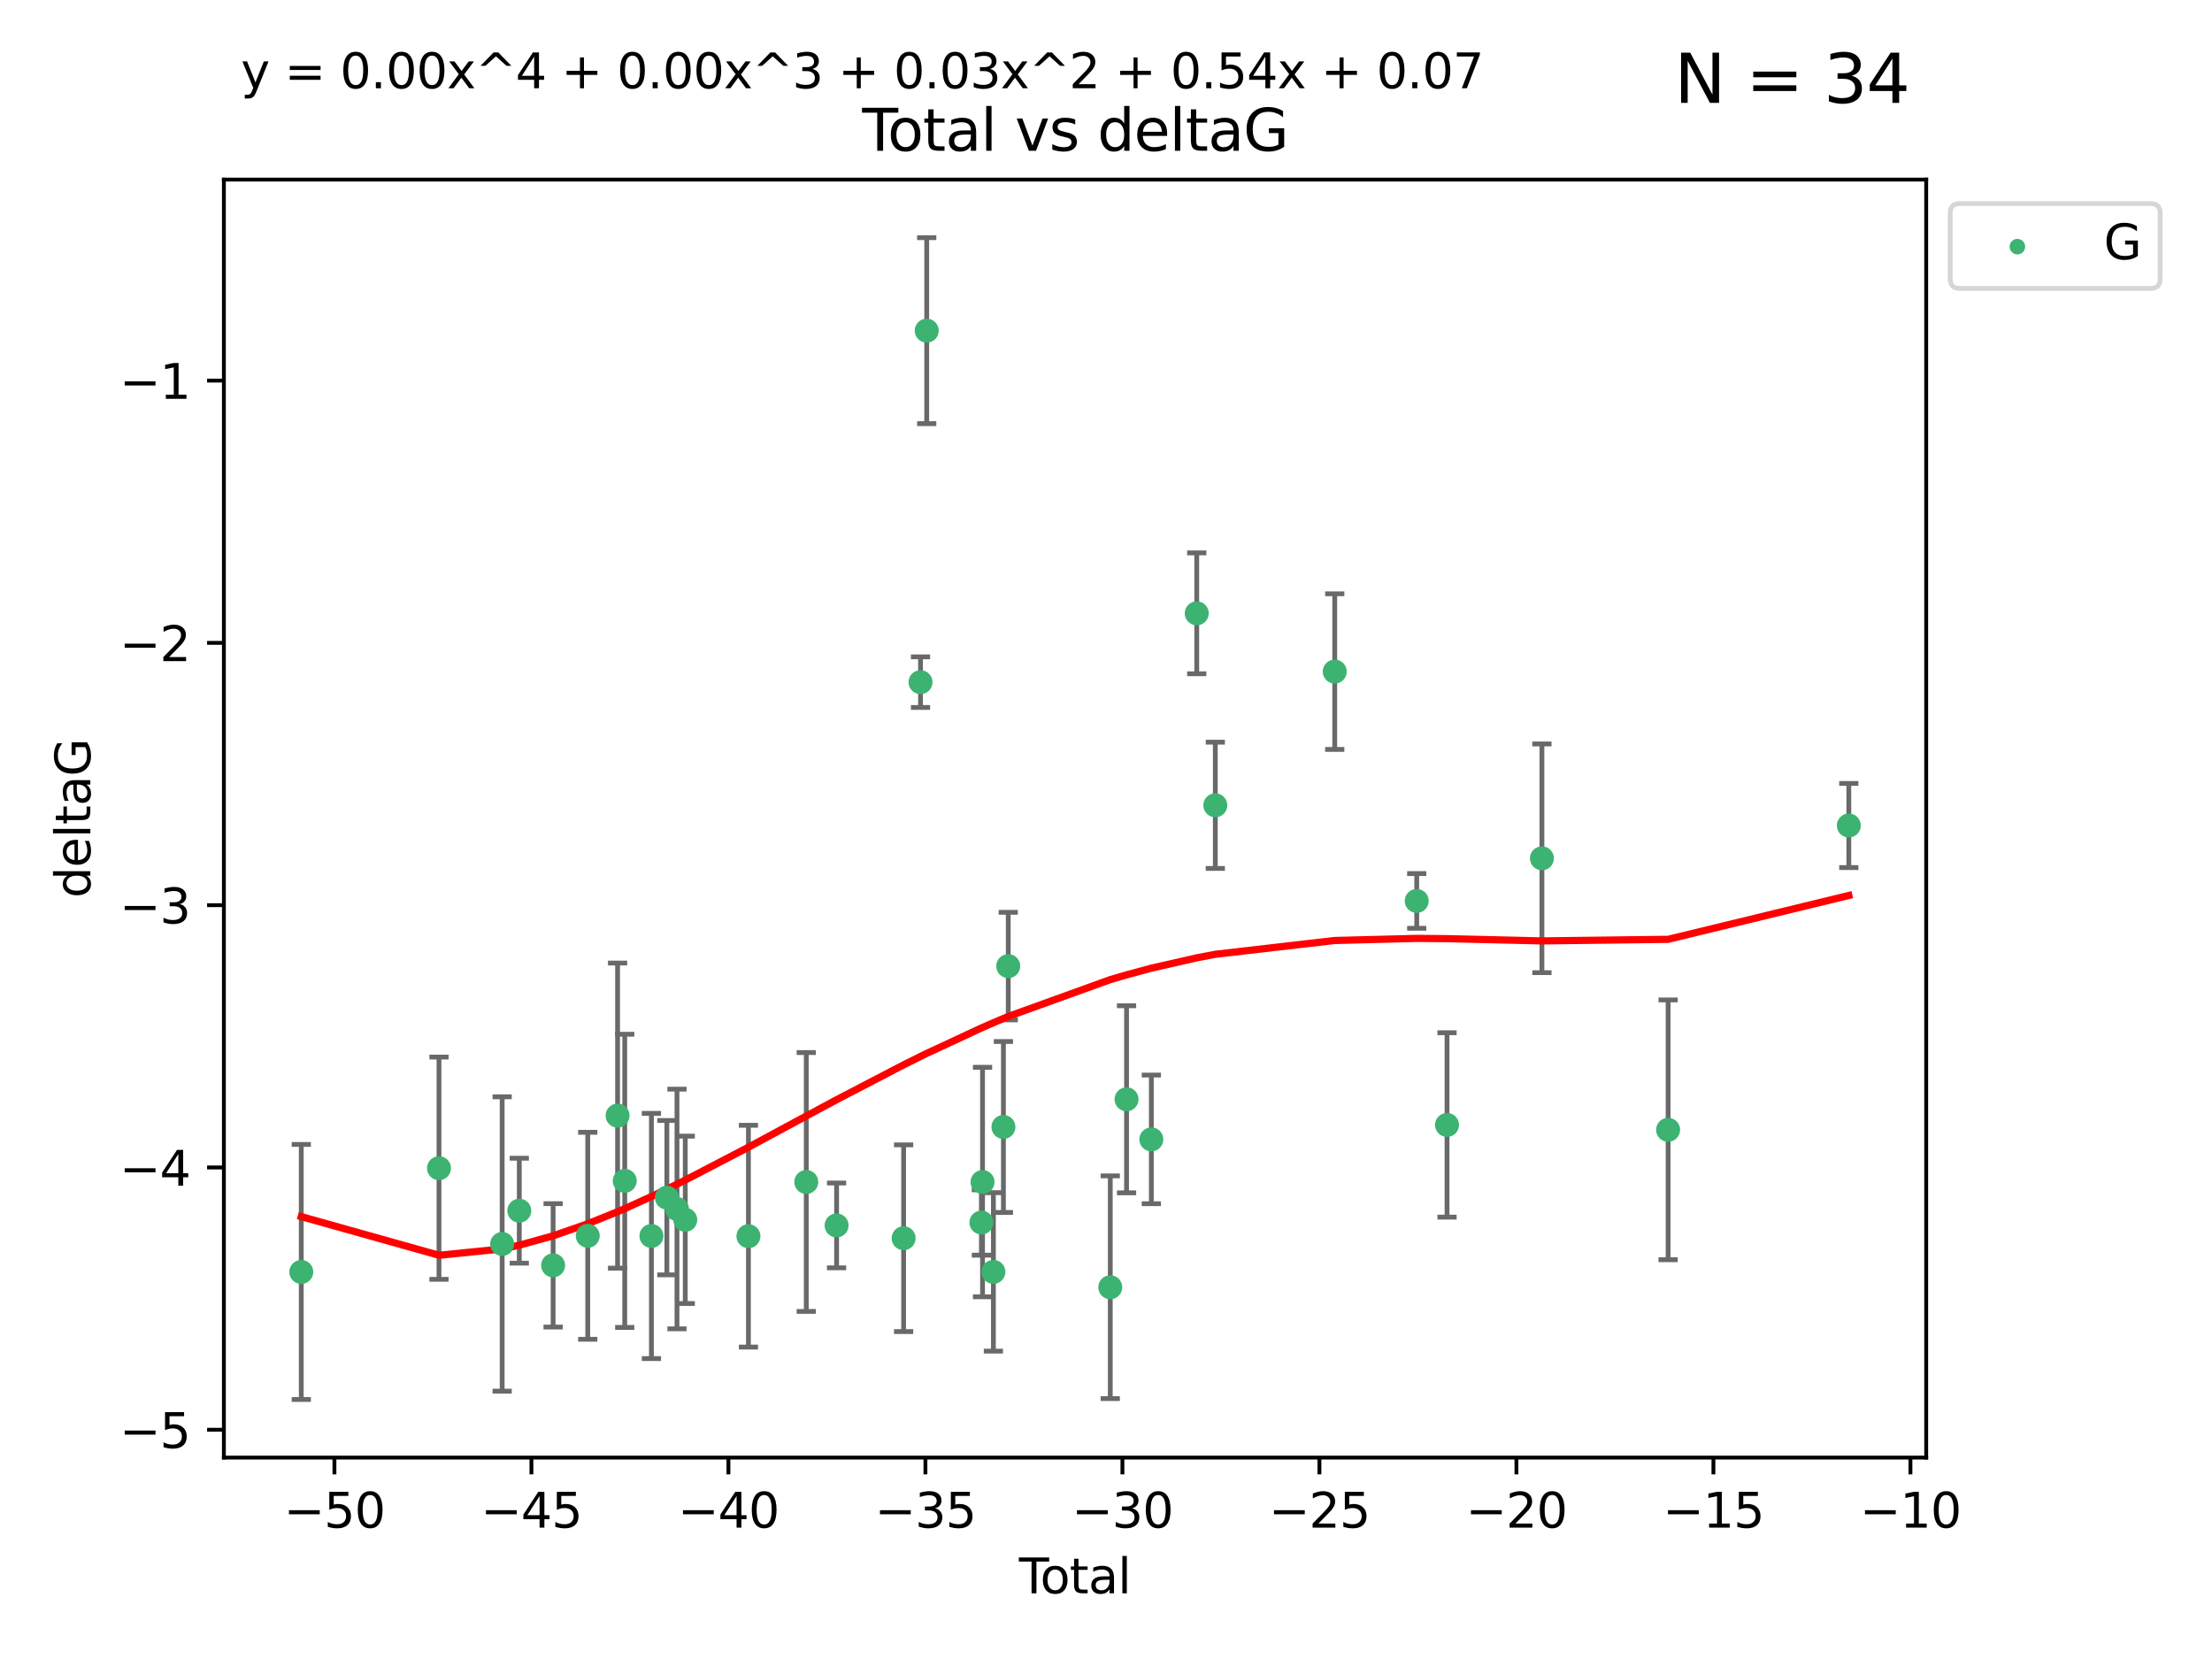 <?xml version="1.0" encoding="utf-8" standalone="no"?>
<!DOCTYPE svg PUBLIC "-//W3C//DTD SVG 1.1//EN"
  "http://www.w3.org/Graphics/SVG/1.1/DTD/svg11.dtd">
<svg xmlns:xlink="http://www.w3.org/1999/xlink" width="460.8pt" height="345.6pt" viewBox="0 0 460.8 345.6" xmlns="http://www.w3.org/2000/svg" version="1.1">
 <defs>
  <style type="text/css">*{stroke-linejoin: round; stroke-linecap: butt}</style>
 </defs>
 <g id="figure_1">
  <g id="patch_1">
   <path d="M 0 345.6 
L 460.8 345.6 
L 460.8 0 
L 0 0 
z
" style="fill: #ffffff"/>
  </g>
  <g id="axes_1">
   <g id="patch_2">
    <path d="M 46.64 303.64 
L 401.26 303.64 
L 401.26 37.411 
L 46.64 37.411 
z
" style="fill: #ffffff"/>
   </g>
   <g id="PathCollection_1">
    <defs>
     <path id="md08d083696" d="M 0 1.118 
C 0.297 1.118 0.581 1 0.791 0.791 
C 1 0.581 1.118 0.297 1.118 0 
C 1.118 -0.297 1 -0.581 0.791 -0.791 
C 0.581 -1 0.297 -1.118 0 -1.118 
C -0.297 -1.118 -0.581 -1 -0.791 -0.791 
C -1 -0.581 -1.118 -0.297 -1.118 0 
C -1.118 0.297 -1 0.581 -0.791 0.791 
C -0.581 1 -0.297 1.118 0 1.118 
z
" style="stroke: #3cb371"/>
    </defs>
    <g clip-path="url(#pa3e529e26e)">
     <use xlink:href="#md08d083696" x="62.759" y="264.972" style="fill: #3cb371; stroke: #3cb371"/>
     <use xlink:href="#md08d083696" x="91.449" y="243.357" style="fill: #3cb371; stroke: #3cb371"/>
     <use xlink:href="#md08d083696" x="104.609" y="259.141" style="fill: #3cb371; stroke: #3cb371"/>
     <use xlink:href="#md08d083696" x="108.176" y="252.211" style="fill: #3cb371; stroke: #3cb371"/>
     <use xlink:href="#md08d083696" x="115.224" y="263.595" style="fill: #3cb371; stroke: #3cb371"/>
     <use xlink:href="#md08d083696" x="122.438" y="257.437" style="fill: #3cb371; stroke: #3cb371"/>
     <use xlink:href="#md08d083696" x="128.654" y="232.401" style="fill: #3cb371; stroke: #3cb371"/>
     <use xlink:href="#md08d083696" x="130.144" y="245.992" style="fill: #3cb371; stroke: #3cb371"/>
     <use xlink:href="#md08d083696" x="135.703" y="257.476" style="fill: #3cb371; stroke: #3cb371"/>
     <use xlink:href="#md08d083696" x="138.92" y="249.492" style="fill: #3cb371; stroke: #3cb371"/>
     <use xlink:href="#md08d083696" x="141.026" y="251.854" style="fill: #3cb371; stroke: #3cb371"/>
     <use xlink:href="#md08d083696" x="142.752" y="254.111" style="fill: #3cb371; stroke: #3cb371"/>
     <use xlink:href="#md08d083696" x="155.911" y="257.518" style="fill: #3cb371; stroke: #3cb371"/>
     <use xlink:href="#md08d083696" x="167.96" y="246.229" style="fill: #3cb371; stroke: #3cb371"/>
     <use xlink:href="#md08d083696" x="174.276" y="255.28" style="fill: #3cb371; stroke: #3cb371"/>
     <use xlink:href="#md08d083696" x="188.242" y="257.942" style="fill: #3cb371; stroke: #3cb371"/>
     <use xlink:href="#md08d083696" x="191.761" y="142.106" style="fill: #3cb371; stroke: #3cb371"/>
     <use xlink:href="#md08d083696" x="193.051" y="68.883" style="fill: #3cb371; stroke: #3cb371"/>
     <use xlink:href="#md08d083696" x="204.443" y="254.674" style="fill: #3cb371; stroke: #3cb371"/>
     <use xlink:href="#md08d083696" x="204.68" y="246.241" style="fill: #3cb371; stroke: #3cb371"/>
     <use xlink:href="#md08d083696" x="206.943" y="264.956" style="fill: #3cb371; stroke: #3cb371"/>
     <use xlink:href="#md08d083696" x="209.032" y="234.768" style="fill: #3cb371; stroke: #3cb371"/>
     <use xlink:href="#md08d083696" x="210.037" y="201.259" style="fill: #3cb371; stroke: #3cb371"/>
     <use xlink:href="#md08d083696" x="231.29" y="268.158" style="fill: #3cb371; stroke: #3cb371"/>
     <use xlink:href="#md08d083696" x="234.68" y="229.002" style="fill: #3cb371; stroke: #3cb371"/>
     <use xlink:href="#md08d083696" x="239.844" y="237.354" style="fill: #3cb371; stroke: #3cb371"/>
     <use xlink:href="#md08d083696" x="249.303" y="127.765" style="fill: #3cb371; stroke: #3cb371"/>
     <use xlink:href="#md08d083696" x="253.173" y="167.759" style="fill: #3cb371; stroke: #3cb371"/>
     <use xlink:href="#md08d083696" x="278.049" y="139.907" style="fill: #3cb371; stroke: #3cb371"/>
     <use xlink:href="#md08d083696" x="295.127" y="187.683" style="fill: #3cb371; stroke: #3cb371"/>
     <use xlink:href="#md08d083696" x="301.441" y="234.344" style="fill: #3cb371; stroke: #3cb371"/>
     <use xlink:href="#md08d083696" x="321.21" y="178.803" style="fill: #3cb371; stroke: #3cb371"/>
     <use xlink:href="#md08d083696" x="347.498" y="235.362" style="fill: #3cb371; stroke: #3cb371"/>
     <use xlink:href="#md08d083696" x="385.141" y="171.969" style="fill: #3cb371; stroke: #3cb371"/>
    </g>
   </g>
   <g id="matplotlib.axis_1">
    <g id="xtick_1">
     <g id="line2d_1">
      <defs>
       <path id="mee07c9c238" d="M 0 0 
L 0 3.5 
" style="stroke: #000000; stroke-width: 0.8"/>
      </defs>
      <g>
       <use xlink:href="#mee07c9c238" x="69.667" y="303.64" style="stroke: #000000; stroke-width: 0.8"/>
      </g>
     </g>
     <g id="text_1">
      <!-- −50 -->
      <g transform="translate(59.114 318.238)scale(0.1 -0.1)">
       <defs>
        <path id="DejaVuSans-2212" d="M 678 2272 
L 4684 2272 
L 4684 1741 
L 678 1741 
L 678 2272 
z
" transform="scale(0.016)"/>
        <path id="DejaVuSans-35" d="M 691 4666 
L 3169 4666 
L 3169 4134 
L 1269 4134 
L 1269 2991 
Q 1406 3038 1543 3061 
Q 1681 3084 1819 3084 
Q 2600 3084 3056 2656 
Q 3513 2228 3513 1497 
Q 3513 744 3044 326 
Q 2575 -91 1722 -91 
Q 1428 -91 1123 -41 
Q 819 9 494 109 
L 494 744 
Q 775 591 1075 516 
Q 1375 441 1709 441 
Q 2250 441 2565 725 
Q 2881 1009 2881 1497 
Q 2881 1984 2565 2268 
Q 2250 2553 1709 2553 
Q 1456 2553 1204 2497 
Q 953 2441 691 2322 
L 691 4666 
z
" transform="scale(0.016)"/>
        <path id="DejaVuSans-30" d="M 2034 4250 
Q 1547 4250 1301 3770 
Q 1056 3291 1056 2328 
Q 1056 1369 1301 889 
Q 1547 409 2034 409 
Q 2525 409 2770 889 
Q 3016 1369 3016 2328 
Q 3016 3291 2770 3770 
Q 2525 4250 2034 4250 
z
M 2034 4750 
Q 2819 4750 3233 4129 
Q 3647 3509 3647 2328 
Q 3647 1150 3233 529 
Q 2819 -91 2034 -91 
Q 1250 -91 836 529 
Q 422 1150 422 2328 
Q 422 3509 836 4129 
Q 1250 4750 2034 4750 
z
" transform="scale(0.016)"/>
       </defs>
       <use xlink:href="#DejaVuSans-2212"/>
       <use xlink:href="#DejaVuSans-35" x="83.789"/>
       <use xlink:href="#DejaVuSans-30" x="147.412"/>
      </g>
     </g>
    </g>
    <g id="xtick_2">
     <g id="line2d_2">
      <g>
       <use xlink:href="#mee07c9c238" x="110.706" y="303.64" style="stroke: #000000; stroke-width: 0.8"/>
      </g>
     </g>
     <g id="text_2">
      <!-- −45 -->
      <g transform="translate(100.153 318.238)scale(0.1 -0.1)">
       <defs>
        <path id="DejaVuSans-34" d="M 2419 4116 
L 825 1625 
L 2419 1625 
L 2419 4116 
z
M 2253 4666 
L 3047 4666 
L 3047 1625 
L 3713 1625 
L 3713 1100 
L 3047 1100 
L 3047 0 
L 2419 0 
L 2419 1100 
L 313 1100 
L 313 1709 
L 2253 4666 
z
" transform="scale(0.016)"/>
       </defs>
       <use xlink:href="#DejaVuSans-2212"/>
       <use xlink:href="#DejaVuSans-34" x="83.789"/>
       <use xlink:href="#DejaVuSans-35" x="147.412"/>
      </g>
     </g>
    </g>
    <g id="xtick_3">
     <g id="line2d_3">
      <g>
       <use xlink:href="#mee07c9c238" x="151.744" y="303.64" style="stroke: #000000; stroke-width: 0.8"/>
      </g>
     </g>
     <g id="text_3">
      <!-- −40 -->
      <g transform="translate(141.192 318.238)scale(0.1 -0.1)">
       <use xlink:href="#DejaVuSans-2212"/>
       <use xlink:href="#DejaVuSans-34" x="83.789"/>
       <use xlink:href="#DejaVuSans-30" x="147.412"/>
      </g>
     </g>
    </g>
    <g id="xtick_4">
     <g id="line2d_4">
      <g>
       <use xlink:href="#mee07c9c238" x="192.783" y="303.64" style="stroke: #000000; stroke-width: 0.8"/>
      </g>
     </g>
     <g id="text_4">
      <!-- −35 -->
      <g transform="translate(182.231 318.238)scale(0.1 -0.1)">
       <defs>
        <path id="DejaVuSans-33" d="M 2597 2516 
Q 3050 2419 3304 2112 
Q 3559 1806 3559 1356 
Q 3559 666 3084 287 
Q 2609 -91 1734 -91 
Q 1441 -91 1130 -33 
Q 819 25 488 141 
L 488 750 
Q 750 597 1062 519 
Q 1375 441 1716 441 
Q 2309 441 2620 675 
Q 2931 909 2931 1356 
Q 2931 1769 2642 2001 
Q 2353 2234 1838 2234 
L 1294 2234 
L 1294 2753 
L 1863 2753 
Q 2328 2753 2575 2939 
Q 2822 3125 2822 3475 
Q 2822 3834 2567 4026 
Q 2313 4219 1838 4219 
Q 1578 4219 1281 4162 
Q 984 4106 628 3988 
L 628 4550 
Q 988 4650 1302 4700 
Q 1616 4750 1894 4750 
Q 2613 4750 3031 4423 
Q 3450 4097 3450 3541 
Q 3450 3153 3228 2886 
Q 3006 2619 2597 2516 
z
" transform="scale(0.016)"/>
       </defs>
       <use xlink:href="#DejaVuSans-2212"/>
       <use xlink:href="#DejaVuSans-33" x="83.789"/>
       <use xlink:href="#DejaVuSans-35" x="147.412"/>
      </g>
     </g>
    </g>
    <g id="xtick_5">
     <g id="line2d_5">
      <g>
       <use xlink:href="#mee07c9c238" x="233.822" y="303.64" style="stroke: #000000; stroke-width: 0.8"/>
      </g>
     </g>
     <g id="text_5">
      <!-- −30 -->
      <g transform="translate(223.27 318.238)scale(0.1 -0.1)">
       <use xlink:href="#DejaVuSans-2212"/>
       <use xlink:href="#DejaVuSans-33" x="83.789"/>
       <use xlink:href="#DejaVuSans-30" x="147.412"/>
      </g>
     </g>
    </g>
    <g id="xtick_6">
     <g id="line2d_6">
      <g>
       <use xlink:href="#mee07c9c238" x="274.861" y="303.64" style="stroke: #000000; stroke-width: 0.8"/>
      </g>
     </g>
     <g id="text_6">
      <!-- −25 -->
      <g transform="translate(264.308 318.238)scale(0.1 -0.1)">
       <defs>
        <path id="DejaVuSans-32" d="M 1228 531 
L 3431 531 
L 3431 0 
L 469 0 
L 469 531 
Q 828 903 1448 1529 
Q 2069 2156 2228 2338 
Q 2531 2678 2651 2914 
Q 2772 3150 2772 3378 
Q 2772 3750 2511 3984 
Q 2250 4219 1831 4219 
Q 1534 4219 1204 4116 
Q 875 4013 500 3803 
L 500 4441 
Q 881 4594 1212 4672 
Q 1544 4750 1819 4750 
Q 2544 4750 2975 4387 
Q 3406 4025 3406 3419 
Q 3406 3131 3298 2873 
Q 3191 2616 2906 2266 
Q 2828 2175 2409 1742 
Q 1991 1309 1228 531 
z
" transform="scale(0.016)"/>
       </defs>
       <use xlink:href="#DejaVuSans-2212"/>
       <use xlink:href="#DejaVuSans-32" x="83.789"/>
       <use xlink:href="#DejaVuSans-35" x="147.412"/>
      </g>
     </g>
    </g>
    <g id="xtick_7">
     <g id="line2d_7">
      <g>
       <use xlink:href="#mee07c9c238" x="315.899" y="303.64" style="stroke: #000000; stroke-width: 0.8"/>
      </g>
     </g>
     <g id="text_7">
      <!-- −20 -->
      <g transform="translate(305.347 318.238)scale(0.1 -0.1)">
       <use xlink:href="#DejaVuSans-2212"/>
       <use xlink:href="#DejaVuSans-32" x="83.789"/>
       <use xlink:href="#DejaVuSans-30" x="147.412"/>
      </g>
     </g>
    </g>
    <g id="xtick_8">
     <g id="line2d_8">
      <g>
       <use xlink:href="#mee07c9c238" x="356.938" y="303.64" style="stroke: #000000; stroke-width: 0.8"/>
      </g>
     </g>
     <g id="text_8">
      <!-- −15 -->
      <g transform="translate(346.386 318.238)scale(0.1 -0.1)">
       <defs>
        <path id="DejaVuSans-31" d="M 794 531 
L 1825 531 
L 1825 4091 
L 703 3866 
L 703 4441 
L 1819 4666 
L 2450 4666 
L 2450 531 
L 3481 531 
L 3481 0 
L 794 0 
L 794 531 
z
" transform="scale(0.016)"/>
       </defs>
       <use xlink:href="#DejaVuSans-2212"/>
       <use xlink:href="#DejaVuSans-31" x="83.789"/>
       <use xlink:href="#DejaVuSans-35" x="147.412"/>
      </g>
     </g>
    </g>
    <g id="xtick_9">
     <g id="line2d_9">
      <g>
       <use xlink:href="#mee07c9c238" x="397.977" y="303.64" style="stroke: #000000; stroke-width: 0.8"/>
      </g>
     </g>
     <g id="text_9">
      <!-- −10 -->
      <g transform="translate(387.425 318.238)scale(0.1 -0.1)">
       <use xlink:href="#DejaVuSans-2212"/>
       <use xlink:href="#DejaVuSans-31" x="83.789"/>
       <use xlink:href="#DejaVuSans-30" x="147.412"/>
      </g>
     </g>
    </g>
    <g id="text_10">
     <!-- Total -->
     <g transform="translate(212.273 331.917)scale(0.1 -0.1)">
      <defs>
       <path id="DejaVuSans-54" d="M -19 4666 
L 3928 4666 
L 3928 4134 
L 2272 4134 
L 2272 0 
L 1638 0 
L 1638 4134 
L -19 4134 
L -19 4666 
z
" transform="scale(0.016)"/>
       <path id="DejaVuSans-6f" d="M 1959 3097 
Q 1497 3097 1228 2736 
Q 959 2375 959 1747 
Q 959 1119 1226 758 
Q 1494 397 1959 397 
Q 2419 397 2687 759 
Q 2956 1122 2956 1747 
Q 2956 2369 2687 2733 
Q 2419 3097 1959 3097 
z
M 1959 3584 
Q 2709 3584 3137 3096 
Q 3566 2609 3566 1747 
Q 3566 888 3137 398 
Q 2709 -91 1959 -91 
Q 1206 -91 779 398 
Q 353 888 353 1747 
Q 353 2609 779 3096 
Q 1206 3584 1959 3584 
z
" transform="scale(0.016)"/>
       <path id="DejaVuSans-74" d="M 1172 4494 
L 1172 3500 
L 2356 3500 
L 2356 3053 
L 1172 3053 
L 1172 1153 
Q 1172 725 1289 603 
Q 1406 481 1766 481 
L 2356 481 
L 2356 0 
L 1766 0 
Q 1100 0 847 248 
Q 594 497 594 1153 
L 594 3053 
L 172 3053 
L 172 3500 
L 594 3500 
L 594 4494 
L 1172 4494 
z
" transform="scale(0.016)"/>
       <path id="DejaVuSans-61" d="M 2194 1759 
Q 1497 1759 1228 1600 
Q 959 1441 959 1056 
Q 959 750 1161 570 
Q 1363 391 1709 391 
Q 2188 391 2477 730 
Q 2766 1069 2766 1631 
L 2766 1759 
L 2194 1759 
z
M 3341 1997 
L 3341 0 
L 2766 0 
L 2766 531 
Q 2569 213 2275 61 
Q 1981 -91 1556 -91 
Q 1019 -91 701 211 
Q 384 513 384 1019 
Q 384 1609 779 1909 
Q 1175 2209 1959 2209 
L 2766 2209 
L 2766 2266 
Q 2766 2663 2505 2880 
Q 2244 3097 1772 3097 
Q 1472 3097 1187 3025 
Q 903 2953 641 2809 
L 641 3341 
Q 956 3463 1253 3523 
Q 1550 3584 1831 3584 
Q 2591 3584 2966 3190 
Q 3341 2797 3341 1997 
z
" transform="scale(0.016)"/>
       <path id="DejaVuSans-6c" d="M 603 4863 
L 1178 4863 
L 1178 0 
L 603 0 
L 603 4863 
z
" transform="scale(0.016)"/>
      </defs>
      <use xlink:href="#DejaVuSans-54"/>
      <use xlink:href="#DejaVuSans-6f" x="44.084"/>
      <use xlink:href="#DejaVuSans-74" x="105.266"/>
      <use xlink:href="#DejaVuSans-61" x="144.475"/>
      <use xlink:href="#DejaVuSans-6c" x="205.754"/>
     </g>
    </g>
   </g>
   <g id="matplotlib.axis_2">
    <g id="ytick_1">
     <g id="line2d_10">
      <defs>
       <path id="me74f5e89c2" d="M 0 0 
L -3.5 0 
" style="stroke: #000000; stroke-width: 0.8"/>
      </defs>
      <g>
       <use xlink:href="#me74f5e89c2" x="46.64" y="297.844" style="stroke: #000000; stroke-width: 0.8"/>
      </g>
     </g>
     <g id="text_11">
      <!-- −5 -->
      <g transform="translate(24.898 301.643)scale(0.1 -0.1)">
       <use xlink:href="#DejaVuSans-2212"/>
       <use xlink:href="#DejaVuSans-35" x="83.789"/>
      </g>
     </g>
    </g>
    <g id="ytick_2">
     <g id="line2d_11">
      <g>
       <use xlink:href="#me74f5e89c2" x="46.64" y="243.204" style="stroke: #000000; stroke-width: 0.8"/>
      </g>
     </g>
     <g id="text_12">
      <!-- −4 -->
      <g transform="translate(24.898 247.003)scale(0.1 -0.1)">
       <use xlink:href="#DejaVuSans-2212"/>
       <use xlink:href="#DejaVuSans-34" x="83.789"/>
      </g>
     </g>
    </g>
    <g id="ytick_3">
     <g id="line2d_12">
      <g>
       <use xlink:href="#me74f5e89c2" x="46.64" y="188.564" style="stroke: #000000; stroke-width: 0.8"/>
      </g>
     </g>
     <g id="text_13">
      <!-- −3 -->
      <g transform="translate(24.898 192.364)scale(0.1 -0.1)">
       <use xlink:href="#DejaVuSans-2212"/>
       <use xlink:href="#DejaVuSans-33" x="83.789"/>
      </g>
     </g>
    </g>
    <g id="ytick_4">
     <g id="line2d_13">
      <g>
       <use xlink:href="#me74f5e89c2" x="46.64" y="133.924" style="stroke: #000000; stroke-width: 0.8"/>
      </g>
     </g>
     <g id="text_14">
      <!-- −2 -->
      <g transform="translate(24.898 137.724)scale(0.1 -0.1)">
       <use xlink:href="#DejaVuSans-2212"/>
       <use xlink:href="#DejaVuSans-32" x="83.789"/>
      </g>
     </g>
    </g>
    <g id="ytick_5">
     <g id="line2d_14">
      <g>
       <use xlink:href="#me74f5e89c2" x="46.64" y="79.284" style="stroke: #000000; stroke-width: 0.8"/>
      </g>
     </g>
     <g id="text_15">
      <!-- −1 -->
      <g transform="translate(24.898 83.084)scale(0.1 -0.1)">
       <use xlink:href="#DejaVuSans-2212"/>
       <use xlink:href="#DejaVuSans-31" x="83.789"/>
      </g>
     </g>
    </g>
    <g id="text_16">
     <!-- deltaG -->
     <g transform="translate(18.818 187.064)rotate(-90)scale(0.1 -0.1)">
      <defs>
       <path id="DejaVuSans-64" d="M 2906 2969 
L 2906 4863 
L 3481 4863 
L 3481 0 
L 2906 0 
L 2906 525 
Q 2725 213 2448 61 
Q 2172 -91 1784 -91 
Q 1150 -91 751 415 
Q 353 922 353 1747 
Q 353 2572 751 3078 
Q 1150 3584 1784 3584 
Q 2172 3584 2448 3432 
Q 2725 3281 2906 2969 
z
M 947 1747 
Q 947 1113 1208 752 
Q 1469 391 1925 391 
Q 2381 391 2643 752 
Q 2906 1113 2906 1747 
Q 2906 2381 2643 2742 
Q 2381 3103 1925 3103 
Q 1469 3103 1208 2742 
Q 947 2381 947 1747 
z
" transform="scale(0.016)"/>
       <path id="DejaVuSans-65" d="M 3597 1894 
L 3597 1613 
L 953 1613 
Q 991 1019 1311 708 
Q 1631 397 2203 397 
Q 2534 397 2845 478 
Q 3156 559 3463 722 
L 3463 178 
Q 3153 47 2828 -22 
Q 2503 -91 2169 -91 
Q 1331 -91 842 396 
Q 353 884 353 1716 
Q 353 2575 817 3079 
Q 1281 3584 2069 3584 
Q 2775 3584 3186 3129 
Q 3597 2675 3597 1894 
z
M 3022 2063 
Q 3016 2534 2758 2815 
Q 2500 3097 2075 3097 
Q 1594 3097 1305 2825 
Q 1016 2553 972 2059 
L 3022 2063 
z
" transform="scale(0.016)"/>
       <path id="DejaVuSans-47" d="M 3809 666 
L 3809 1919 
L 2778 1919 
L 2778 2438 
L 4434 2438 
L 4434 434 
Q 4069 175 3628 42 
Q 3188 -91 2688 -91 
Q 1594 -91 976 548 
Q 359 1188 359 2328 
Q 359 3472 976 4111 
Q 1594 4750 2688 4750 
Q 3144 4750 3555 4637 
Q 3966 4525 4313 4306 
L 4313 3634 
Q 3963 3931 3569 4081 
Q 3175 4231 2741 4231 
Q 1884 4231 1454 3753 
Q 1025 3275 1025 2328 
Q 1025 1384 1454 906 
Q 1884 428 2741 428 
Q 3075 428 3337 486 
Q 3600 544 3809 666 
z
" transform="scale(0.016)"/>
      </defs>
      <use xlink:href="#DejaVuSans-64"/>
      <use xlink:href="#DejaVuSans-65" x="63.477"/>
      <use xlink:href="#DejaVuSans-6c" x="125"/>
      <use xlink:href="#DejaVuSans-74" x="152.783"/>
      <use xlink:href="#DejaVuSans-61" x="191.992"/>
      <use xlink:href="#DejaVuSans-47" x="253.271"/>
     </g>
    </g>
   </g>
   <g id="LineCollection_1">
    <path d="M 62.759 291.539 
L 62.759 238.405 
" clip-path="url(#pa3e529e26e)" style="fill: none; stroke: #696969"/>
    <path d="M 91.449 266.51 
L 91.449 220.204 
" clip-path="url(#pa3e529e26e)" style="fill: none; stroke: #696969"/>
    <path d="M 104.609 289.801 
L 104.609 228.482 
" clip-path="url(#pa3e529e26e)" style="fill: none; stroke: #696969"/>
    <path d="M 108.176 263.143 
L 108.176 241.28 
" clip-path="url(#pa3e529e26e)" style="fill: none; stroke: #696969"/>
    <path d="M 115.224 276.447 
L 115.224 250.742 
" clip-path="url(#pa3e529e26e)" style="fill: none; stroke: #696969"/>
    <path d="M 122.438 278.993 
L 122.438 235.88 
" clip-path="url(#pa3e529e26e)" style="fill: none; stroke: #696969"/>
    <path d="M 128.654 264.182 
L 128.654 200.62 
" clip-path="url(#pa3e529e26e)" style="fill: none; stroke: #696969"/>
    <path d="M 130.144 276.528 
L 130.144 215.456 
" clip-path="url(#pa3e529e26e)" style="fill: none; stroke: #696969"/>
    <path d="M 135.703 283.018 
L 135.703 231.934 
" clip-path="url(#pa3e529e26e)" style="fill: none; stroke: #696969"/>
    <path d="M 138.92 265.571 
L 138.92 233.414 
" clip-path="url(#pa3e529e26e)" style="fill: none; stroke: #696969"/>
    <path d="M 141.026 276.82 
L 141.026 226.888 
" clip-path="url(#pa3e529e26e)" style="fill: none; stroke: #696969"/>
    <path d="M 142.752 271.544 
L 142.752 236.678 
" clip-path="url(#pa3e529e26e)" style="fill: none; stroke: #696969"/>
    <path d="M 155.911 280.619 
L 155.911 234.417 
" clip-path="url(#pa3e529e26e)" style="fill: none; stroke: #696969"/>
    <path d="M 167.96 273.192 
L 167.96 219.267 
" clip-path="url(#pa3e529e26e)" style="fill: none; stroke: #696969"/>
    <path d="M 174.276 264.116 
L 174.276 246.445 
" clip-path="url(#pa3e529e26e)" style="fill: none; stroke: #696969"/>
    <path d="M 188.242 277.391 
L 188.242 238.493 
" clip-path="url(#pa3e529e26e)" style="fill: none; stroke: #696969"/>
    <path d="M 191.761 147.375 
L 191.761 136.837 
" clip-path="url(#pa3e529e26e)" style="fill: none; stroke: #696969"/>
    <path d="M 193.051 88.254 
L 193.051 49.513 
" clip-path="url(#pa3e529e26e)" style="fill: none; stroke: #696969"/>
    <path d="M 204.443 261.477 
L 204.443 247.87 
" clip-path="url(#pa3e529e26e)" style="fill: none; stroke: #696969"/>
    <path d="M 204.68 270.142 
L 204.68 222.34 
" clip-path="url(#pa3e529e26e)" style="fill: none; stroke: #696969"/>
    <path d="M 206.943 281.463 
L 206.943 248.45 
" clip-path="url(#pa3e529e26e)" style="fill: none; stroke: #696969"/>
    <path d="M 209.032 252.578 
L 209.032 216.959 
" clip-path="url(#pa3e529e26e)" style="fill: none; stroke: #696969"/>
    <path d="M 210.037 212.466 
L 210.037 190.051 
" clip-path="url(#pa3e529e26e)" style="fill: none; stroke: #696969"/>
    <path d="M 231.29 291.357 
L 231.29 244.958 
" clip-path="url(#pa3e529e26e)" style="fill: none; stroke: #696969"/>
    <path d="M 234.68 248.489 
L 234.68 209.516 
" clip-path="url(#pa3e529e26e)" style="fill: none; stroke: #696969"/>
    <path d="M 239.844 250.753 
L 239.844 223.954 
" clip-path="url(#pa3e529e26e)" style="fill: none; stroke: #696969"/>
    <path d="M 249.303 140.357 
L 249.303 115.174 
" clip-path="url(#pa3e529e26e)" style="fill: none; stroke: #696969"/>
    <path d="M 253.173 180.911 
L 253.173 154.608 
" clip-path="url(#pa3e529e26e)" style="fill: none; stroke: #696969"/>
    <path d="M 278.049 156.119 
L 278.049 123.695 
" clip-path="url(#pa3e529e26e)" style="fill: none; stroke: #696969"/>
    <path d="M 295.127 193.382 
L 295.127 181.984 
" clip-path="url(#pa3e529e26e)" style="fill: none; stroke: #696969"/>
    <path d="M 301.441 253.55 
L 301.441 215.138 
" clip-path="url(#pa3e529e26e)" style="fill: none; stroke: #696969"/>
    <path d="M 321.21 202.627 
L 321.21 154.978 
" clip-path="url(#pa3e529e26e)" style="fill: none; stroke: #696969"/>
    <path d="M 347.498 262.421 
L 347.498 208.303 
" clip-path="url(#pa3e529e26e)" style="fill: none; stroke: #696969"/>
    <path d="M 385.141 180.734 
L 385.141 163.205 
" clip-path="url(#pa3e529e26e)" style="fill: none; stroke: #696969"/>
   </g>
   <g id="line2d_15">
    <defs>
     <path id="me7dfb42455" d="M 2 0 
L -2 -0 
" style="stroke: #696969"/>
    </defs>
    <g clip-path="url(#pa3e529e26e)">
     <use xlink:href="#me7dfb42455" x="62.759" y="291.539" style="fill: #696969; stroke: #696969"/>
     <use xlink:href="#me7dfb42455" x="91.449" y="266.51" style="fill: #696969; stroke: #696969"/>
     <use xlink:href="#me7dfb42455" x="104.609" y="289.801" style="fill: #696969; stroke: #696969"/>
     <use xlink:href="#me7dfb42455" x="108.176" y="263.143" style="fill: #696969; stroke: #696969"/>
     <use xlink:href="#me7dfb42455" x="115.224" y="276.447" style="fill: #696969; stroke: #696969"/>
     <use xlink:href="#me7dfb42455" x="122.438" y="278.993" style="fill: #696969; stroke: #696969"/>
     <use xlink:href="#me7dfb42455" x="128.654" y="264.182" style="fill: #696969; stroke: #696969"/>
     <use xlink:href="#me7dfb42455" x="130.144" y="276.528" style="fill: #696969; stroke: #696969"/>
     <use xlink:href="#me7dfb42455" x="135.703" y="283.018" style="fill: #696969; stroke: #696969"/>
     <use xlink:href="#me7dfb42455" x="138.92" y="265.571" style="fill: #696969; stroke: #696969"/>
     <use xlink:href="#me7dfb42455" x="141.026" y="276.82" style="fill: #696969; stroke: #696969"/>
     <use xlink:href="#me7dfb42455" x="142.752" y="271.544" style="fill: #696969; stroke: #696969"/>
     <use xlink:href="#me7dfb42455" x="155.911" y="280.619" style="fill: #696969; stroke: #696969"/>
     <use xlink:href="#me7dfb42455" x="167.96" y="273.192" style="fill: #696969; stroke: #696969"/>
     <use xlink:href="#me7dfb42455" x="174.276" y="264.116" style="fill: #696969; stroke: #696969"/>
     <use xlink:href="#me7dfb42455" x="188.242" y="277.391" style="fill: #696969; stroke: #696969"/>
     <use xlink:href="#me7dfb42455" x="191.761" y="147.375" style="fill: #696969; stroke: #696969"/>
     <use xlink:href="#me7dfb42455" x="193.051" y="88.254" style="fill: #696969; stroke: #696969"/>
     <use xlink:href="#me7dfb42455" x="204.443" y="261.477" style="fill: #696969; stroke: #696969"/>
     <use xlink:href="#me7dfb42455" x="204.68" y="270.142" style="fill: #696969; stroke: #696969"/>
     <use xlink:href="#me7dfb42455" x="206.943" y="281.463" style="fill: #696969; stroke: #696969"/>
     <use xlink:href="#me7dfb42455" x="209.032" y="252.578" style="fill: #696969; stroke: #696969"/>
     <use xlink:href="#me7dfb42455" x="210.037" y="212.466" style="fill: #696969; stroke: #696969"/>
     <use xlink:href="#me7dfb42455" x="231.29" y="291.357" style="fill: #696969; stroke: #696969"/>
     <use xlink:href="#me7dfb42455" x="234.68" y="248.489" style="fill: #696969; stroke: #696969"/>
     <use xlink:href="#me7dfb42455" x="239.844" y="250.753" style="fill: #696969; stroke: #696969"/>
     <use xlink:href="#me7dfb42455" x="249.303" y="140.357" style="fill: #696969; stroke: #696969"/>
     <use xlink:href="#me7dfb42455" x="253.173" y="180.911" style="fill: #696969; stroke: #696969"/>
     <use xlink:href="#me7dfb42455" x="278.049" y="156.119" style="fill: #696969; stroke: #696969"/>
     <use xlink:href="#me7dfb42455" x="295.127" y="193.382" style="fill: #696969; stroke: #696969"/>
     <use xlink:href="#me7dfb42455" x="301.441" y="253.55" style="fill: #696969; stroke: #696969"/>
     <use xlink:href="#me7dfb42455" x="321.21" y="202.627" style="fill: #696969; stroke: #696969"/>
     <use xlink:href="#me7dfb42455" x="347.498" y="262.421" style="fill: #696969; stroke: #696969"/>
     <use xlink:href="#me7dfb42455" x="385.141" y="180.734" style="fill: #696969; stroke: #696969"/>
    </g>
   </g>
   <g id="line2d_16">
    <g clip-path="url(#pa3e529e26e)">
     <use xlink:href="#me7dfb42455" x="62.759" y="238.405" style="fill: #696969; stroke: #696969"/>
     <use xlink:href="#me7dfb42455" x="91.449" y="220.204" style="fill: #696969; stroke: #696969"/>
     <use xlink:href="#me7dfb42455" x="104.609" y="228.482" style="fill: #696969; stroke: #696969"/>
     <use xlink:href="#me7dfb42455" x="108.176" y="241.28" style="fill: #696969; stroke: #696969"/>
     <use xlink:href="#me7dfb42455" x="115.224" y="250.742" style="fill: #696969; stroke: #696969"/>
     <use xlink:href="#me7dfb42455" x="122.438" y="235.88" style="fill: #696969; stroke: #696969"/>
     <use xlink:href="#me7dfb42455" x="128.654" y="200.62" style="fill: #696969; stroke: #696969"/>
     <use xlink:href="#me7dfb42455" x="130.144" y="215.456" style="fill: #696969; stroke: #696969"/>
     <use xlink:href="#me7dfb42455" x="135.703" y="231.934" style="fill: #696969; stroke: #696969"/>
     <use xlink:href="#me7dfb42455" x="138.92" y="233.414" style="fill: #696969; stroke: #696969"/>
     <use xlink:href="#me7dfb42455" x="141.026" y="226.888" style="fill: #696969; stroke: #696969"/>
     <use xlink:href="#me7dfb42455" x="142.752" y="236.678" style="fill: #696969; stroke: #696969"/>
     <use xlink:href="#me7dfb42455" x="155.911" y="234.417" style="fill: #696969; stroke: #696969"/>
     <use xlink:href="#me7dfb42455" x="167.96" y="219.267" style="fill: #696969; stroke: #696969"/>
     <use xlink:href="#me7dfb42455" x="174.276" y="246.445" style="fill: #696969; stroke: #696969"/>
     <use xlink:href="#me7dfb42455" x="188.242" y="238.493" style="fill: #696969; stroke: #696969"/>
     <use xlink:href="#me7dfb42455" x="191.761" y="136.837" style="fill: #696969; stroke: #696969"/>
     <use xlink:href="#me7dfb42455" x="193.051" y="49.513" style="fill: #696969; stroke: #696969"/>
     <use xlink:href="#me7dfb42455" x="204.443" y="247.87" style="fill: #696969; stroke: #696969"/>
     <use xlink:href="#me7dfb42455" x="204.68" y="222.34" style="fill: #696969; stroke: #696969"/>
     <use xlink:href="#me7dfb42455" x="206.943" y="248.45" style="fill: #696969; stroke: #696969"/>
     <use xlink:href="#me7dfb42455" x="209.032" y="216.959" style="fill: #696969; stroke: #696969"/>
     <use xlink:href="#me7dfb42455" x="210.037" y="190.051" style="fill: #696969; stroke: #696969"/>
     <use xlink:href="#me7dfb42455" x="231.29" y="244.958" style="fill: #696969; stroke: #696969"/>
     <use xlink:href="#me7dfb42455" x="234.68" y="209.516" style="fill: #696969; stroke: #696969"/>
     <use xlink:href="#me7dfb42455" x="239.844" y="223.954" style="fill: #696969; stroke: #696969"/>
     <use xlink:href="#me7dfb42455" x="249.303" y="115.174" style="fill: #696969; stroke: #696969"/>
     <use xlink:href="#me7dfb42455" x="253.173" y="154.608" style="fill: #696969; stroke: #696969"/>
     <use xlink:href="#me7dfb42455" x="278.049" y="123.695" style="fill: #696969; stroke: #696969"/>
     <use xlink:href="#me7dfb42455" x="295.127" y="181.984" style="fill: #696969; stroke: #696969"/>
     <use xlink:href="#me7dfb42455" x="301.441" y="215.138" style="fill: #696969; stroke: #696969"/>
     <use xlink:href="#me7dfb42455" x="321.21" y="154.978" style="fill: #696969; stroke: #696969"/>
     <use xlink:href="#me7dfb42455" x="347.498" y="208.303" style="fill: #696969; stroke: #696969"/>
     <use xlink:href="#me7dfb42455" x="385.141" y="163.205" style="fill: #696969; stroke: #696969"/>
    </g>
   </g>
   <g id="line2d_17">
    <path d="M 62.759 253.442 
L 91.449 261.495 
L 104.609 260.165 
L 108.176 259.396 
L 115.224 257.445 
L 122.438 254.933 
L 128.654 252.422 
L 130.144 251.779 
L 135.703 249.26 
L 138.92 247.726 
L 141.026 246.695 
L 142.752 245.836 
L 155.911 238.987 
L 167.96 232.489 
L 174.276 229.095 
L 188.242 221.827 
L 191.761 220.077 
L 193.051 219.445 
L 204.443 214.145 
L 204.68 214.04 
L 206.943 213.055 
L 209.032 212.166 
L 210.037 211.746 
L 231.29 204.075 
L 234.68 203.08 
L 239.844 201.688 
L 249.303 199.532 
L 253.173 198.795 
L 278.049 195.92 
L 295.127 195.484 
L 301.441 195.538 
L 321.21 196.006 
L 347.498 195.679 
L 385.141 186.539 
" clip-path="url(#pa3e529e26e)" style="fill: none; stroke: #ff0000; stroke-width: 1.5; stroke-linecap: square"/>
   </g>
   <g id="line2d_18">
    <defs>
     <path id="m819271796a" d="M 0 2 
C 0.53 2 1.039 1.789 1.414 1.414 
C 1.789 1.039 2 0.53 2 0 
C 2 -0.53 1.789 -1.039 1.414 -1.414 
C 1.039 -1.789 0.53 -2 0 -2 
C -0.53 -2 -1.039 -1.789 -1.414 -1.414 
C -1.789 -1.039 -2 -0.53 -2 0 
C -2 0.53 -1.789 1.039 -1.414 1.414 
C -1.039 1.789 -0.53 2 0 2 
z
" style="stroke: #3cb371"/>
    </defs>
    <g clip-path="url(#pa3e529e26e)">
     <use xlink:href="#m819271796a" x="62.759" y="264.972" style="fill: #3cb371; stroke: #3cb371"/>
     <use xlink:href="#m819271796a" x="91.449" y="243.357" style="fill: #3cb371; stroke: #3cb371"/>
     <use xlink:href="#m819271796a" x="104.609" y="259.141" style="fill: #3cb371; stroke: #3cb371"/>
     <use xlink:href="#m819271796a" x="108.176" y="252.211" style="fill: #3cb371; stroke: #3cb371"/>
     <use xlink:href="#m819271796a" x="115.224" y="263.595" style="fill: #3cb371; stroke: #3cb371"/>
     <use xlink:href="#m819271796a" x="122.438" y="257.437" style="fill: #3cb371; stroke: #3cb371"/>
     <use xlink:href="#m819271796a" x="128.654" y="232.401" style="fill: #3cb371; stroke: #3cb371"/>
     <use xlink:href="#m819271796a" x="130.144" y="245.992" style="fill: #3cb371; stroke: #3cb371"/>
     <use xlink:href="#m819271796a" x="135.703" y="257.476" style="fill: #3cb371; stroke: #3cb371"/>
     <use xlink:href="#m819271796a" x="138.92" y="249.492" style="fill: #3cb371; stroke: #3cb371"/>
     <use xlink:href="#m819271796a" x="141.026" y="251.854" style="fill: #3cb371; stroke: #3cb371"/>
     <use xlink:href="#m819271796a" x="142.752" y="254.111" style="fill: #3cb371; stroke: #3cb371"/>
     <use xlink:href="#m819271796a" x="155.911" y="257.518" style="fill: #3cb371; stroke: #3cb371"/>
     <use xlink:href="#m819271796a" x="167.96" y="246.229" style="fill: #3cb371; stroke: #3cb371"/>
     <use xlink:href="#m819271796a" x="174.276" y="255.28" style="fill: #3cb371; stroke: #3cb371"/>
     <use xlink:href="#m819271796a" x="188.242" y="257.942" style="fill: #3cb371; stroke: #3cb371"/>
     <use xlink:href="#m819271796a" x="191.761" y="142.106" style="fill: #3cb371; stroke: #3cb371"/>
     <use xlink:href="#m819271796a" x="193.051" y="68.883" style="fill: #3cb371; stroke: #3cb371"/>
     <use xlink:href="#m819271796a" x="204.443" y="254.674" style="fill: #3cb371; stroke: #3cb371"/>
     <use xlink:href="#m819271796a" x="204.68" y="246.241" style="fill: #3cb371; stroke: #3cb371"/>
     <use xlink:href="#m819271796a" x="206.943" y="264.956" style="fill: #3cb371; stroke: #3cb371"/>
     <use xlink:href="#m819271796a" x="209.032" y="234.768" style="fill: #3cb371; stroke: #3cb371"/>
     <use xlink:href="#m819271796a" x="210.037" y="201.259" style="fill: #3cb371; stroke: #3cb371"/>
     <use xlink:href="#m819271796a" x="231.29" y="268.158" style="fill: #3cb371; stroke: #3cb371"/>
     <use xlink:href="#m819271796a" x="234.68" y="229.002" style="fill: #3cb371; stroke: #3cb371"/>
     <use xlink:href="#m819271796a" x="239.844" y="237.354" style="fill: #3cb371; stroke: #3cb371"/>
     <use xlink:href="#m819271796a" x="249.303" y="127.765" style="fill: #3cb371; stroke: #3cb371"/>
     <use xlink:href="#m819271796a" x="253.173" y="167.759" style="fill: #3cb371; stroke: #3cb371"/>
     <use xlink:href="#m819271796a" x="278.049" y="139.907" style="fill: #3cb371; stroke: #3cb371"/>
     <use xlink:href="#m819271796a" x="295.127" y="187.683" style="fill: #3cb371; stroke: #3cb371"/>
     <use xlink:href="#m819271796a" x="301.441" y="234.344" style="fill: #3cb371; stroke: #3cb371"/>
     <use xlink:href="#m819271796a" x="321.21" y="178.803" style="fill: #3cb371; stroke: #3cb371"/>
     <use xlink:href="#m819271796a" x="347.498" y="235.362" style="fill: #3cb371; stroke: #3cb371"/>
     <use xlink:href="#m819271796a" x="385.141" y="171.969" style="fill: #3cb371; stroke: #3cb371"/>
    </g>
   </g>
   <g id="patch_3">
    <path d="M 46.64 303.64 
L 46.64 37.411 
" style="fill: none; stroke: #000000; stroke-width: 0.8; stroke-linejoin: miter; stroke-linecap: square"/>
   </g>
   <g id="patch_4">
    <path d="M 401.26 303.64 
L 401.26 37.411 
" style="fill: none; stroke: #000000; stroke-width: 0.8; stroke-linejoin: miter; stroke-linecap: square"/>
   </g>
   <g id="patch_5">
    <path d="M 46.64 303.64 
L 401.26 303.64 
" style="fill: none; stroke: #000000; stroke-width: 0.8; stroke-linejoin: miter; stroke-linecap: square"/>
   </g>
   <g id="patch_6">
    <path d="M 46.64 37.411 
L 401.26 37.411 
" style="fill: none; stroke: #000000; stroke-width: 0.8; stroke-linejoin: miter; stroke-linecap: square"/>
   </g>
   <g id="text_17">
    <!-- N = 34 -->
    <g transform="translate(348.795 21.426)scale(0.14 -0.14)">
     <defs>
      <path id="DejaVuSans-4e" d="M 628 4666 
L 1478 4666 
L 3547 763 
L 3547 4666 
L 4159 4666 
L 4159 0 
L 3309 0 
L 1241 3903 
L 1241 0 
L 628 0 
L 628 4666 
z
" transform="scale(0.016)"/>
      <path id="DejaVuSans-20" transform="scale(0.016)"/>
      <path id="DejaVuSans-3d" d="M 678 2906 
L 4684 2906 
L 4684 2381 
L 678 2381 
L 678 2906 
z
M 678 1631 
L 4684 1631 
L 4684 1100 
L 678 1100 
L 678 1631 
z
" transform="scale(0.016)"/>
     </defs>
     <use xlink:href="#DejaVuSans-4e"/>
     <use xlink:href="#DejaVuSans-20" x="74.805"/>
     <use xlink:href="#DejaVuSans-3d" x="106.592"/>
     <use xlink:href="#DejaVuSans-20" x="190.381"/>
     <use xlink:href="#DejaVuSans-33" x="222.168"/>
     <use xlink:href="#DejaVuSans-34" x="285.791"/>
    </g>
   </g>
   <g id="text_18">
    <!-- y = 0.00x^4 + 0.00x^3 + 0.03x^2 + 0.54x + 0.07 -->
    <g transform="translate(50.186 18.387)scale(0.1 -0.1)">
     <defs>
      <path id="DejaVuSans-79" d="M 2059 -325 
Q 1816 -950 1584 -1140 
Q 1353 -1331 966 -1331 
L 506 -1331 
L 506 -850 
L 844 -850 
Q 1081 -850 1212 -737 
Q 1344 -625 1503 -206 
L 1606 56 
L 191 3500 
L 800 3500 
L 1894 763 
L 2988 3500 
L 3597 3500 
L 2059 -325 
z
" transform="scale(0.016)"/>
      <path id="DejaVuSans-2e" d="M 684 794 
L 1344 794 
L 1344 0 
L 684 0 
L 684 794 
z
" transform="scale(0.016)"/>
      <path id="DejaVuSans-78" d="M 3513 3500 
L 2247 1797 
L 3578 0 
L 2900 0 
L 1881 1375 
L 863 0 
L 184 0 
L 1544 1831 
L 300 3500 
L 978 3500 
L 1906 2253 
L 2834 3500 
L 3513 3500 
z
" transform="scale(0.016)"/>
      <path id="DejaVuSans-5e" d="M 2988 4666 
L 4684 2925 
L 4056 2925 
L 2681 4159 
L 1306 2925 
L 678 2925 
L 2375 4666 
L 2988 4666 
z
" transform="scale(0.016)"/>
      <path id="DejaVuSans-2b" d="M 2944 4013 
L 2944 2272 
L 4684 2272 
L 4684 1741 
L 2944 1741 
L 2944 0 
L 2419 0 
L 2419 1741 
L 678 1741 
L 678 2272 
L 2419 2272 
L 2419 4013 
L 2944 4013 
z
" transform="scale(0.016)"/>
      <path id="DejaVuSans-37" d="M 525 4666 
L 3525 4666 
L 3525 4397 
L 1831 0 
L 1172 0 
L 2766 4134 
L 525 4134 
L 525 4666 
z
" transform="scale(0.016)"/>
     </defs>
     <use xlink:href="#DejaVuSans-79"/>
     <use xlink:href="#DejaVuSans-20" x="59.18"/>
     <use xlink:href="#DejaVuSans-3d" x="90.967"/>
     <use xlink:href="#DejaVuSans-20" x="174.756"/>
     <use xlink:href="#DejaVuSans-30" x="206.543"/>
     <use xlink:href="#DejaVuSans-2e" x="270.166"/>
     <use xlink:href="#DejaVuSans-30" x="301.953"/>
     <use xlink:href="#DejaVuSans-30" x="365.576"/>
     <use xlink:href="#DejaVuSans-78" x="429.199"/>
     <use xlink:href="#DejaVuSans-5e" x="488.379"/>
     <use xlink:href="#DejaVuSans-34" x="572.168"/>
     <use xlink:href="#DejaVuSans-20" x="635.791"/>
     <use xlink:href="#DejaVuSans-2b" x="667.578"/>
     <use xlink:href="#DejaVuSans-20" x="751.367"/>
     <use xlink:href="#DejaVuSans-30" x="783.154"/>
     <use xlink:href="#DejaVuSans-2e" x="846.777"/>
     <use xlink:href="#DejaVuSans-30" x="878.564"/>
     <use xlink:href="#DejaVuSans-30" x="942.188"/>
     <use xlink:href="#DejaVuSans-78" x="1005.811"/>
     <use xlink:href="#DejaVuSans-5e" x="1064.99"/>
     <use xlink:href="#DejaVuSans-33" x="1148.779"/>
     <use xlink:href="#DejaVuSans-20" x="1212.402"/>
     <use xlink:href="#DejaVuSans-2b" x="1244.189"/>
     <use xlink:href="#DejaVuSans-20" x="1327.979"/>
     <use xlink:href="#DejaVuSans-30" x="1359.766"/>
     <use xlink:href="#DejaVuSans-2e" x="1423.389"/>
     <use xlink:href="#DejaVuSans-30" x="1455.176"/>
     <use xlink:href="#DejaVuSans-33" x="1518.799"/>
     <use xlink:href="#DejaVuSans-78" x="1582.422"/>
     <use xlink:href="#DejaVuSans-5e" x="1641.602"/>
     <use xlink:href="#DejaVuSans-32" x="1725.391"/>
     <use xlink:href="#DejaVuSans-20" x="1789.014"/>
     <use xlink:href="#DejaVuSans-2b" x="1820.801"/>
     <use xlink:href="#DejaVuSans-20" x="1904.59"/>
     <use xlink:href="#DejaVuSans-30" x="1936.377"/>
     <use xlink:href="#DejaVuSans-2e" x="2000"/>
     <use xlink:href="#DejaVuSans-35" x="2031.787"/>
     <use xlink:href="#DejaVuSans-34" x="2095.41"/>
     <use xlink:href="#DejaVuSans-78" x="2159.033"/>
     <use xlink:href="#DejaVuSans-20" x="2218.213"/>
     <use xlink:href="#DejaVuSans-2b" x="2250"/>
     <use xlink:href="#DejaVuSans-20" x="2333.789"/>
     <use xlink:href="#DejaVuSans-30" x="2365.576"/>
     <use xlink:href="#DejaVuSans-2e" x="2429.199"/>
     <use xlink:href="#DejaVuSans-30" x="2460.986"/>
     <use xlink:href="#DejaVuSans-37" x="2524.609"/>
    </g>
   </g>
   <g id="text_19">
    <!-- Total vs deltaG -->
    <g transform="translate(179.602 31.411)scale(0.12 -0.12)">
     <defs>
      <path id="DejaVuSans-76" d="M 191 3500 
L 800 3500 
L 1894 563 
L 2988 3500 
L 3597 3500 
L 2284 0 
L 1503 0 
L 191 3500 
z
" transform="scale(0.016)"/>
      <path id="DejaVuSans-73" d="M 2834 3397 
L 2834 2853 
Q 2591 2978 2328 3040 
Q 2066 3103 1784 3103 
Q 1356 3103 1142 2972 
Q 928 2841 928 2578 
Q 928 2378 1081 2264 
Q 1234 2150 1697 2047 
L 1894 2003 
Q 2506 1872 2764 1633 
Q 3022 1394 3022 966 
Q 3022 478 2636 193 
Q 2250 -91 1575 -91 
Q 1294 -91 989 -36 
Q 684 19 347 128 
L 347 722 
Q 666 556 975 473 
Q 1284 391 1588 391 
Q 1994 391 2212 530 
Q 2431 669 2431 922 
Q 2431 1156 2273 1281 
Q 2116 1406 1581 1522 
L 1381 1569 
Q 847 1681 609 1914 
Q 372 2147 372 2553 
Q 372 3047 722 3315 
Q 1072 3584 1716 3584 
Q 2034 3584 2315 3537 
Q 2597 3491 2834 3397 
z
" transform="scale(0.016)"/>
     </defs>
     <use xlink:href="#DejaVuSans-54"/>
     <use xlink:href="#DejaVuSans-6f" x="44.084"/>
     <use xlink:href="#DejaVuSans-74" x="105.266"/>
     <use xlink:href="#DejaVuSans-61" x="144.475"/>
     <use xlink:href="#DejaVuSans-6c" x="205.754"/>
     <use xlink:href="#DejaVuSans-20" x="233.537"/>
     <use xlink:href="#DejaVuSans-76" x="265.324"/>
     <use xlink:href="#DejaVuSans-73" x="324.504"/>
     <use xlink:href="#DejaVuSans-20" x="376.604"/>
     <use xlink:href="#DejaVuSans-64" x="408.391"/>
     <use xlink:href="#DejaVuSans-65" x="471.867"/>
     <use xlink:href="#DejaVuSans-6c" x="533.391"/>
     <use xlink:href="#DejaVuSans-74" x="561.174"/>
     <use xlink:href="#DejaVuSans-61" x="600.383"/>
     <use xlink:href="#DejaVuSans-47" x="661.662"/>
    </g>
   </g>
   <g id="legend_1">
    <g id="patch_7">
     <path d="M 408.26 60.089 
L 448.008 60.089 
Q 450.008 60.089 450.008 58.089 
L 450.008 44.411 
Q 450.008 42.411 448.008 42.411 
L 408.26 42.411 
Q 406.26 42.411 406.26 44.411 
L 406.26 58.089 
Q 406.26 60.089 408.26 60.089 
z
" style="fill: #ffffff; opacity: 0.8; stroke: #cccccc; stroke-linejoin: miter"/>
    </g>
    <g id="PathCollection_2">
     <g>
      <use xlink:href="#md08d083696" x="420.26" y="51.385" style="fill: #3cb371; stroke: #3cb371"/>
     </g>
    </g>
    <g id="text_20">
     <!-- G -->
     <g transform="translate(438.26 54.01)scale(0.1 -0.1)">
      <use xlink:href="#DejaVuSans-47"/>
     </g>
    </g>
   </g>
  </g>
 </g>
 <defs>
  <clipPath id="pa3e529e26e">
   <rect x="46.64" y="37.411" width="354.62" height="266.229"/>
  </clipPath>
 </defs>
</svg>
